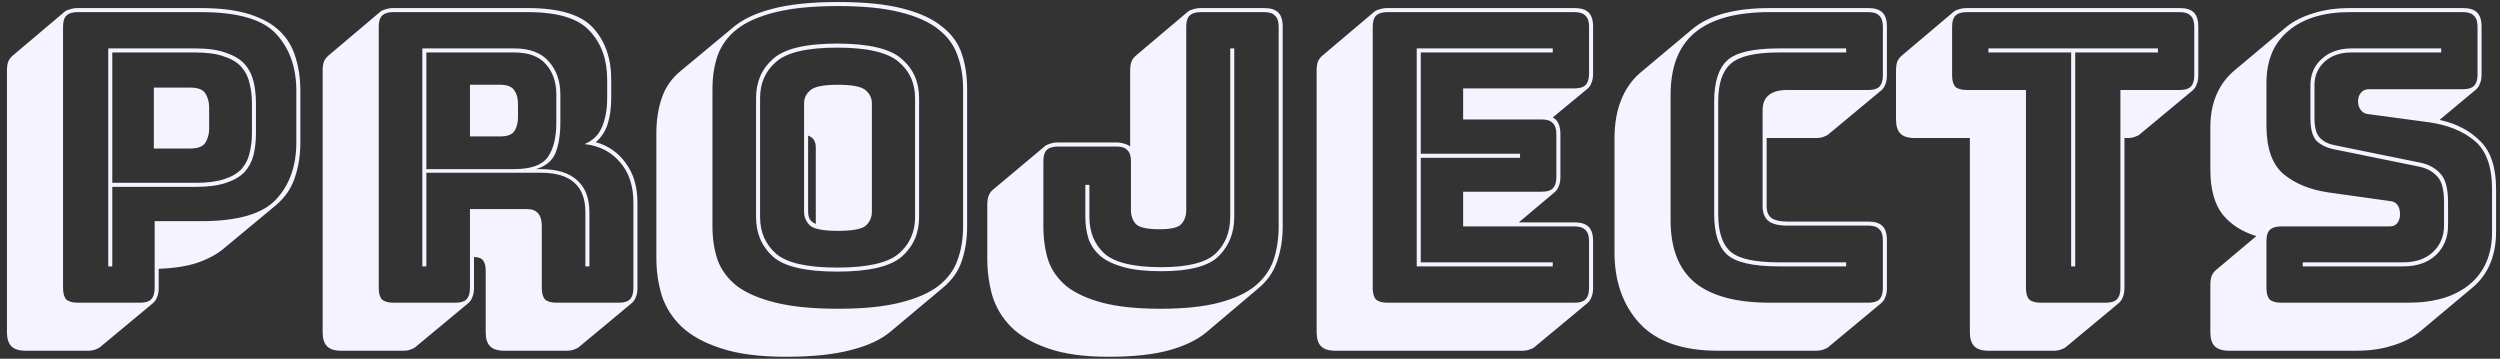 <svg width="223" height="32" viewBox="0 0 223 32" fill="none" xmlns="http://www.w3.org/2000/svg">
<rect x="0" y="0" width="223" height="32" fill="#333333" stroke="none"/>
<path d="M7.856 31.284H2.276C1.7 31.284 1.28 31.152 1.016 30.888C0.752 30.624 0.62 30.204 0.62 29.628V6.3C0.62 5.988 0.656 5.724 0.728 5.508C0.824 5.292 0.956 5.112 1.124 4.968L5.768 1.044C5.888 0.948 6.044 0.876 6.236 0.828C6.452 0.756 6.68 0.72 6.92 0.72H17.936C19.64 0.72 21.068 0.9 22.22 1.26C23.372 1.62 24.284 2.124 24.956 2.772C25.628 3.42 26.096 4.2 26.36 5.112C26.648 6.024 26.792 7.02 26.792 8.1V12.708C26.792 13.86 26.624 14.916 26.288 15.876C25.976 16.812 25.424 17.616 24.632 18.288L19.952 22.176C19.352 22.68 18.572 23.1 17.612 23.436C16.676 23.748 15.524 23.928 14.156 23.976V25.704C14.156 26.016 14.108 26.28 14.012 26.496C13.94 26.712 13.82 26.892 13.652 27.036L8.972 30.924C8.876 31.02 8.72 31.104 8.504 31.176C8.312 31.248 8.096 31.284 7.856 31.284ZM12.5 27C12.956 27 13.28 26.904 13.472 26.712C13.688 26.496 13.796 26.16 13.796 25.704V19.728H17.936C21.2 19.728 23.432 19.08 24.632 17.784C25.832 16.488 26.432 14.796 26.432 12.708V8.1C26.432 6.012 25.832 4.32 24.632 3.024C23.432 1.728 21.2 1.08 17.936 1.08H6.92C6.464 1.08 6.128 1.188 5.912 1.404C5.72 1.596 5.624 1.92 5.624 2.376V25.704C5.624 26.16 5.72 26.496 5.912 26.712C6.128 26.904 6.464 27 6.92 27H12.5ZM17.432 16.668H10.016V23.76H9.656V4.32H17.432C18.56 4.32 19.472 4.452 20.168 4.716C20.888 4.956 21.44 5.292 21.824 5.724C22.208 6.156 22.472 6.672 22.616 7.272C22.76 7.872 22.832 8.52 22.832 9.216V11.88C22.832 12.576 22.76 13.224 22.616 13.824C22.472 14.4 22.208 14.904 21.824 15.336C21.44 15.744 20.888 16.068 20.168 16.308C19.472 16.548 18.56 16.668 17.432 16.668ZM10.016 16.308H17.432C18.488 16.308 19.34 16.2 19.988 15.984C20.66 15.768 21.176 15.468 21.536 15.084C21.896 14.676 22.136 14.208 22.256 13.68C22.4 13.128 22.472 12.528 22.472 11.88V9.216C22.472 8.568 22.4 7.968 22.256 7.416C22.136 6.864 21.896 6.384 21.536 5.976C21.176 5.568 20.66 5.256 19.988 5.04C19.34 4.8 18.488 4.68 17.432 4.68H10.016V16.308ZM13.724 7.812H16.964C17.66 7.812 18.116 7.992 18.332 8.352C18.548 8.712 18.656 9.12 18.656 9.576V11.484C18.656 11.94 18.548 12.348 18.332 12.708C18.116 13.068 17.66 13.248 16.964 13.248H13.724V7.812ZM45.88 4.68H38.032V15.084H45.88C47.368 15.084 48.364 14.724 48.868 14.004C49.372 13.284 49.624 12.264 49.624 10.944V8.424C49.624 7.32 49.312 6.42 48.688 5.724C48.088 5.028 47.152 4.68 45.88 4.68ZM41.92 7.56H44.62C45.244 7.56 45.664 7.728 45.88 8.064C46.096 8.376 46.204 8.772 46.204 9.252V10.476C46.204 10.956 46.096 11.364 45.88 11.7C45.664 12.012 45.244 12.168 44.62 12.168H41.92V7.56ZM38.032 23.76H37.672V4.32H45.88C47.272 4.32 48.304 4.716 48.976 5.508C49.648 6.276 49.984 7.248 49.984 8.424V10.908C49.984 12.012 49.84 12.924 49.552 13.644C49.264 14.34 48.688 14.82 47.824 15.084H48.22C49.684 15.084 50.776 15.42 51.496 16.092C52.216 16.74 52.576 17.688 52.576 18.936V23.76H52.216V18.936C52.216 17.76 51.892 16.884 51.244 16.308C50.596 15.708 49.588 15.408 48.22 15.408H38.032V23.76ZM40.624 27C41.08 27 41.404 26.904 41.596 26.712C41.812 26.496 41.92 26.16 41.92 25.704V18.648H46.96C47.464 18.648 47.812 18.78 48.004 19.044C48.22 19.284 48.328 19.668 48.328 20.196V25.704C48.328 26.16 48.424 26.496 48.616 26.712C48.832 26.904 49.168 27 49.624 27H55.204C55.66 27 55.984 26.904 56.176 26.712C56.392 26.496 56.5 26.16 56.5 25.704V18.072C56.5 16.56 56.092 15.348 55.276 14.436C54.484 13.524 53.44 12.996 52.144 12.852C52.888 12.54 53.404 12.036 53.692 11.34C54.004 10.62 54.16 9.756 54.16 8.748V7.092C54.16 5.316 53.644 3.876 52.612 2.772C51.604 1.644 49.756 1.08 47.068 1.08H35.08C34.624 1.08 34.288 1.188 34.072 1.404C33.88 1.596 33.784 1.92 33.784 2.376V25.704C33.784 26.16 33.88 26.496 34.072 26.712C34.288 26.904 34.624 27 35.08 27H40.624ZM41.776 27.036L37.096 30.924C37 31.02 36.844 31.104 36.628 31.176C36.436 31.248 36.22 31.284 35.98 31.284H30.436C29.86 31.284 29.44 31.152 29.176 30.888C28.912 30.624 28.78 30.204 28.78 29.628V6.3C28.78 5.988 28.816 5.724 28.888 5.508C28.984 5.292 29.116 5.112 29.284 4.968L33.928 1.044C34.048 0.948 34.204 0.876 34.396 0.828C34.612 0.756 34.84 0.72 35.08 0.72H47.068C49.924 0.72 51.88 1.32 52.936 2.52C53.992 3.696 54.52 5.22 54.52 7.092V8.748C54.52 9.636 54.412 10.416 54.196 11.088C53.98 11.736 53.632 12.264 53.152 12.672H53.116C54.244 12.984 55.144 13.608 55.816 14.544C56.512 15.48 56.86 16.656 56.86 18.072V25.704C56.86 26.016 56.812 26.28 56.716 26.496C56.644 26.712 56.524 26.892 56.356 27.036L51.676 30.924C51.58 31.02 51.424 31.104 51.208 31.176C51.016 31.248 50.8 31.284 50.56 31.284H44.98C44.404 31.284 43.984 31.152 43.72 30.888C43.456 30.624 43.324 30.204 43.324 29.628V24.12C43.324 23.736 43.252 23.448 43.108 23.256C42.964 23.04 42.7 22.932 42.316 22.932H42.28V25.704C42.28 26.016 42.232 26.28 42.136 26.496C42.064 26.712 41.944 26.892 41.776 27.036ZM79.464 29.556C78.624 30.276 77.448 30.828 75.936 31.212C74.424 31.62 72.48 31.824 70.104 31.824C67.752 31.824 65.82 31.572 64.308 31.068C62.82 30.588 61.644 29.94 60.78 29.124C59.94 28.308 59.352 27.372 59.016 26.316C58.704 25.26 58.548 24.168 58.548 23.04V11.844C58.548 10.74 58.704 9.72 59.016 8.784C59.328 7.824 59.892 7.008 60.708 6.336L65.388 2.448C66.228 1.728 67.392 1.176 68.88 0.792C70.392 0.384 72.348 0.18 74.748 0.18C77.1 0.18 79.02 0.372 80.508 0.756C82.02 1.14 83.196 1.68 84.036 2.376C84.9 3.048 85.488 3.864 85.8 4.824C86.112 5.76 86.268 6.792 86.268 7.92V20.196C86.268 21.3 86.112 22.32 85.8 23.256C85.488 24.192 84.924 24.996 84.108 25.668L79.464 29.556ZM85.908 20.196V7.92C85.908 6.816 85.74 5.82 85.404 4.932C85.092 4.02 84.516 3.24 83.676 2.592C82.86 1.944 81.72 1.44 80.256 1.08C78.816 0.72 76.98 0.54 74.748 0.54C72.516 0.54 70.668 0.72 69.204 1.08C67.74 1.44 66.588 1.944 65.748 2.592C64.932 3.24 64.356 4.02 64.02 4.932C63.708 5.82 63.552 6.816 63.552 7.92V20.196C63.552 21.3 63.708 22.308 64.02 23.22C64.356 24.108 64.932 24.876 65.748 25.524C66.588 26.148 67.74 26.64 69.204 27C70.668 27.36 72.516 27.54 74.748 27.54C76.98 27.54 78.816 27.36 80.256 27C81.72 26.64 82.86 26.148 83.676 25.524C84.516 24.876 85.092 24.108 85.404 23.22C85.74 22.308 85.908 21.3 85.908 20.196ZM81.984 19.368C81.984 20.808 81.468 21.984 80.436 22.896C79.404 23.784 77.484 24.228 74.676 24.228C71.868 24.228 69.96 23.784 68.952 22.896C67.944 21.984 67.44 20.808 67.44 19.368V8.748C67.44 7.308 67.944 6.144 68.952 5.256C69.96 4.344 71.868 3.888 74.676 3.888C77.484 3.888 79.404 4.344 80.436 5.256C81.468 6.144 81.984 7.308 81.984 8.748V19.368ZM67.8 19.368C67.8 20.712 68.28 21.804 69.24 22.644C70.2 23.46 72.012 23.868 74.676 23.868C77.34 23.868 79.164 23.46 80.148 22.644C81.132 21.804 81.624 20.712 81.624 19.368V8.748C81.624 7.404 81.132 6.324 80.148 5.508C79.164 4.668 77.34 4.248 74.676 4.248C72.012 4.248 70.2 4.668 69.24 5.508C68.28 6.324 67.8 7.404 67.8 8.748V19.368ZM71.724 18.9V9.216C71.724 8.76 71.904 8.376 72.264 8.064C72.624 7.728 73.452 7.56 74.748 7.56C76.044 7.56 76.872 7.728 77.232 8.064C77.592 8.376 77.772 8.76 77.772 9.216V18.9C77.772 19.38 77.592 19.788 77.232 20.124C76.872 20.436 76.044 20.592 74.748 20.592C73.452 20.592 72.624 20.436 72.264 20.124C71.904 19.788 71.724 19.38 71.724 18.9ZM72.084 18.9C72.084 19.14 72.132 19.356 72.228 19.548C72.324 19.716 72.504 19.86 72.768 19.98V13.14C72.768 12.9 72.72 12.696 72.624 12.528C72.528 12.336 72.348 12.192 72.084 12.096V18.9ZM98.865 31.824C96.681 31.824 94.881 31.572 93.465 31.068C92.073 30.588 90.969 29.94 90.153 29.124C89.361 28.308 88.809 27.372 88.497 26.316C88.209 25.26 88.065 24.168 88.065 23.04V18.288C88.065 17.976 88.101 17.712 88.173 17.496C88.269 17.256 88.389 17.076 88.533 16.956L93.213 13.032C93.333 12.936 93.489 12.864 93.681 12.816C93.873 12.744 94.101 12.708 94.365 12.708H99.585C99.849 12.708 100.077 12.744 100.269 12.816C100.485 12.864 100.665 12.948 100.809 13.068V6.3C100.809 5.988 100.845 5.724 100.917 5.508C101.013 5.292 101.145 5.112 101.313 4.968L105.957 1.044C106.077 0.948 106.233 0.876 106.425 0.828C106.641 0.756 106.869 0.72 107.109 0.72H112.761C113.337 0.72 113.757 0.852 114.021 1.116C114.285 1.38 114.417 1.8 114.417 2.376V20.196C114.417 21.324 114.249 22.368 113.913 23.328C113.601 24.264 113.037 25.068 112.221 25.74L107.577 29.664C106.761 30.336 105.657 30.864 104.265 31.248C102.873 31.632 101.073 31.824 98.865 31.824ZM114.057 20.196V2.376C114.057 1.92 113.949 1.596 113.733 1.404C113.541 1.188 113.217 1.08 112.761 1.08H107.109C106.653 1.08 106.317 1.188 106.101 1.404C105.909 1.596 105.813 1.92 105.813 2.376V18.756C105.813 19.236 105.669 19.644 105.381 19.98C105.117 20.292 104.469 20.448 103.437 20.448C102.333 20.448 101.625 20.292 101.313 19.98C101.025 19.644 100.881 19.236 100.881 18.756V14.364C100.881 13.908 100.773 13.584 100.557 13.392C100.365 13.176 100.041 13.068 99.585 13.068H94.365C93.909 13.068 93.573 13.176 93.357 13.392C93.165 13.584 93.069 13.908 93.069 14.364V20.196C93.069 21.3 93.213 22.308 93.501 23.22C93.813 24.108 94.353 24.876 95.121 25.524C95.913 26.148 96.981 26.64 98.325 27C99.693 27.36 101.421 27.54 103.509 27.54C105.621 27.54 107.361 27.36 108.729 27C110.097 26.64 111.165 26.148 111.933 25.524C112.725 24.876 113.277 24.108 113.589 23.22C113.901 22.308 114.057 21.3 114.057 20.196ZM109.737 4.32H110.097V19.332C110.097 20.748 109.641 21.912 108.729 22.824C107.841 23.736 106.125 24.192 103.581 24.192C102.237 24.192 101.121 24.072 100.233 23.832C99.369 23.592 98.685 23.268 98.181 22.86C97.677 22.428 97.317 21.912 97.101 21.312C96.909 20.712 96.813 20.052 96.813 19.332V16.488H97.173V19.332C97.173 20.7 97.617 21.792 98.505 22.608C99.417 23.424 101.109 23.832 103.581 23.832C105.957 23.832 107.577 23.424 108.441 22.608C109.305 21.768 109.737 20.676 109.737 19.332V4.32ZM135.804 31.284H119.1C118.524 31.284 118.104 31.152 117.84 30.888C117.576 30.624 117.444 30.204 117.444 29.628V6.3C117.444 5.988 117.48 5.724 117.552 5.508C117.648 5.292 117.78 5.112 117.948 4.968L122.592 1.044C122.712 0.948 122.868 0.876 123.06 0.828C123.276 0.756 123.504 0.72 123.744 0.72H140.448C141.024 0.72 141.444 0.852 141.708 1.116C141.972 1.38 142.104 1.8 142.104 2.376V6.588C142.104 6.9 142.056 7.164 141.96 7.38C141.888 7.596 141.768 7.776 141.6 7.92L138.504 10.476C138.744 10.596 138.912 10.776 139.008 11.016C139.128 11.256 139.188 11.568 139.188 11.952V15.804C139.188 16.116 139.14 16.38 139.044 16.596C138.972 16.812 138.852 16.992 138.684 17.136L135.48 19.836H140.448C141.024 19.836 141.444 19.968 141.708 20.232C141.972 20.496 142.104 20.916 142.104 21.492V25.704C142.104 26.016 142.056 26.28 141.96 26.496C141.888 26.712 141.768 26.892 141.6 27.036L136.92 30.924C136.824 31.02 136.668 31.104 136.452 31.176C136.26 31.248 136.044 31.284 135.804 31.284ZM140.448 27C140.904 27 141.228 26.904 141.42 26.712C141.636 26.496 141.744 26.16 141.744 25.704V21.492C141.744 21.036 141.636 20.712 141.42 20.52C141.228 20.304 140.904 20.196 140.448 20.196H130.512V17.1H137.532C137.988 17.1 138.312 17.004 138.504 16.812C138.72 16.596 138.828 16.26 138.828 15.804V11.952C138.828 11.496 138.72 11.172 138.504 10.98C138.312 10.764 137.988 10.656 137.532 10.656H130.512V7.884H140.448C140.904 7.884 141.228 7.788 141.42 7.596C141.636 7.38 141.744 7.044 141.744 6.588V2.376C141.744 1.92 141.636 1.596 141.42 1.404C141.228 1.188 140.904 1.08 140.448 1.08H123.744C123.288 1.08 122.952 1.188 122.736 1.404C122.544 1.596 122.448 1.92 122.448 2.376V25.704C122.448 26.16 122.544 26.496 122.736 26.712C122.952 26.904 123.288 27 123.744 27H140.448ZM138.504 23.4V23.76H126.372V4.32H138.504V4.68H126.732V13.716H135.588V14.076H126.732V23.4H138.504ZM162.013 31.284H153.229C150.085 31.284 147.757 30.468 146.245 28.836C144.757 27.204 144.013 25.092 144.013 22.5V12.384C144.013 11.064 144.205 9.924 144.589 8.964C144.973 7.98 145.537 7.164 146.281 6.516L150.961 2.592C151.705 1.968 152.653 1.5 153.805 1.188C154.957 0.876 156.313 0.72 157.873 0.72H166.657C167.233 0.72 167.653 0.852 167.917 1.116C168.181 1.38 168.313 1.8 168.313 2.376V6.732C168.313 7.044 168.265 7.308 168.169 7.524C168.097 7.74 167.977 7.92 167.809 8.064L163.129 11.952C163.033 12.048 162.877 12.132 162.661 12.204C162.469 12.276 162.253 12.312 162.013 12.312H157.585V18.396C157.585 18.9 157.741 19.26 158.053 19.476C158.365 19.668 158.821 19.764 159.421 19.764H166.657C167.233 19.764 167.653 19.896 167.917 20.16C168.181 20.424 168.313 20.844 168.313 21.42V25.704C168.313 26.016 168.265 26.28 168.169 26.496C168.097 26.712 167.977 26.892 167.809 27.036L163.129 30.924C163.033 31.02 162.877 31.104 162.661 31.176C162.469 31.248 162.253 31.284 162.013 31.284ZM166.657 27C167.113 27 167.437 26.904 167.629 26.712C167.845 26.496 167.953 26.16 167.953 25.704V21.42C167.953 20.964 167.845 20.64 167.629 20.448C167.437 20.232 167.113 20.124 166.657 20.124H159.421C158.677 20.124 158.125 19.992 157.765 19.728C157.405 19.44 157.225 18.996 157.225 18.396V9.828C157.225 9.228 157.405 8.784 157.765 8.496C158.125 8.184 158.677 8.028 159.421 8.028H166.657C167.113 8.028 167.437 7.932 167.629 7.74C167.845 7.524 167.953 7.188 167.953 6.732V2.376C167.953 1.92 167.845 1.596 167.629 1.404C167.437 1.188 167.113 1.08 166.657 1.08H157.873C154.873 1.08 152.641 1.692 151.177 2.916C149.737 4.116 149.017 5.964 149.017 8.46V19.656C149.017 22.152 149.737 24 151.177 25.2C152.641 26.4 154.873 27 157.873 27H166.657ZM164.677 23.4V23.76H158.665C156.337 23.76 154.789 23.4 154.021 22.68C153.277 21.96 152.905 20.772 152.905 19.116V9.036C152.905 7.332 153.289 6.12 154.057 5.4C154.825 4.68 156.361 4.32 158.665 4.32H164.677V4.68H158.665C156.553 4.68 155.125 5.016 154.381 5.688C153.637 6.336 153.265 7.452 153.265 9.036V19.116C153.265 20.676 153.625 21.78 154.345 22.428C155.065 23.076 156.505 23.4 158.665 23.4H164.677ZM183.2 31.284H177.368C176.792 31.284 176.372 31.152 176.108 30.888C175.844 30.624 175.712 30.204 175.712 29.628V12.312H170.78C170.204 12.312 169.784 12.18 169.52 11.916C169.256 11.652 169.124 11.232 169.124 10.656V6.3C169.124 5.988 169.16 5.724 169.232 5.508C169.328 5.292 169.46 5.112 169.628 4.968L174.272 1.044C174.392 0.948 174.548 0.876 174.74 0.828C174.956 0.756 175.184 0.72 175.424 0.72H194.432C195.008 0.72 195.428 0.852 195.692 1.116C195.956 1.38 196.088 1.8 196.088 2.376V6.732C196.088 7.044 196.04 7.308 195.944 7.524C195.872 7.74 195.752 7.92 195.584 8.064L190.904 11.952C190.808 12.048 190.652 12.132 190.436 12.204C190.244 12.276 190.028 12.312 189.788 12.312H189.5V25.704C189.5 26.016 189.452 26.28 189.356 26.496C189.284 26.712 189.164 26.892 188.996 27.036L184.316 30.924C184.22 31.02 184.064 31.104 183.848 31.176C183.656 31.248 183.44 31.284 183.2 31.284ZM187.844 27C188.3 27 188.624 26.904 188.816 26.712C189.032 26.496 189.14 26.16 189.14 25.704V8.028H194.432C194.888 8.028 195.212 7.932 195.404 7.74C195.62 7.524 195.728 7.188 195.728 6.732V2.376C195.728 1.92 195.62 1.596 195.404 1.404C195.212 1.188 194.888 1.08 194.432 1.08H175.424C174.968 1.08 174.632 1.188 174.416 1.404C174.224 1.596 174.128 1.92 174.128 2.376V6.732C174.128 7.188 174.224 7.524 174.416 7.74C174.632 7.932 174.968 8.028 175.424 8.028H180.716V25.704C180.716 26.16 180.812 26.496 181.004 26.712C181.22 26.904 181.556 27 182.012 27H187.844ZM184.748 23.76V4.68H177.368V4.32H192.488V4.68H185.108V23.76H184.748ZM198.819 31.284C198.243 31.284 197.823 31.152 197.559 30.888C197.295 30.624 197.163 30.204 197.163 29.628V25.416C197.163 25.104 197.199 24.84 197.271 24.624C197.367 24.408 197.499 24.228 197.667 24.084L201.267 21.06C199.995 20.676 198.987 20.028 198.243 19.116C197.523 18.18 197.163 16.848 197.163 15.12V11.34C197.163 10.26 197.343 9.3 197.703 8.46C198.063 7.62 198.579 6.912 199.251 6.336L203.931 2.412C204.579 1.884 205.383 1.476 206.343 1.188C207.303 0.876 208.395 0.72 209.619 0.72H219.699C220.275 0.72 220.695 0.852 220.959 1.116C221.223 1.38 221.355 1.8 221.355 2.376V6.66C221.355 6.972 221.307 7.236 221.211 7.452C221.139 7.668 221.019 7.848 220.851 7.992L217.611 10.692C219.123 11.028 220.335 11.664 221.247 12.6C222.183 13.512 222.651 14.94 222.651 16.884V20.664C222.651 21.744 222.471 22.704 222.111 23.544C221.751 24.384 221.223 25.092 220.527 25.668L215.883 29.556C215.211 30.108 214.395 30.528 213.435 30.816C212.475 31.128 211.395 31.284 210.195 31.284H198.819ZM214.839 27C217.143 27 218.955 26.46 220.275 25.38C221.619 24.276 222.291 22.704 222.291 20.664V16.884C222.291 14.868 221.775 13.428 220.743 12.564C219.711 11.7 218.355 11.148 216.675 10.908L211.311 10.188C210.999 10.164 210.759 10.044 210.591 9.828C210.423 9.612 210.339 9.348 210.339 9.036C210.339 8.724 210.423 8.472 210.591 8.28C210.759 8.064 210.999 7.956 211.311 7.956H219.699C220.155 7.956 220.479 7.86 220.671 7.668C220.887 7.452 220.995 7.116 220.995 6.66V2.376C220.995 1.92 220.887 1.596 220.671 1.404C220.479 1.188 220.155 1.08 219.699 1.08H209.619C207.291 1.08 205.467 1.632 204.147 2.736C202.827 3.816 202.167 5.376 202.167 7.416V11.196C202.167 13.212 202.671 14.652 203.679 15.516C204.711 16.38 206.067 16.932 207.747 17.172L213.147 17.928C213.459 17.952 213.687 18.06 213.831 18.252C213.999 18.444 214.083 18.744 214.083 19.152C214.083 19.44 213.999 19.692 213.831 19.908C213.687 20.1 213.459 20.196 213.147 20.196H203.463C203.007 20.196 202.671 20.304 202.455 20.52C202.263 20.712 202.167 21.036 202.167 21.492V25.704C202.167 26.16 202.263 26.496 202.455 26.712C202.671 26.904 203.007 27 203.463 27H214.839ZM217.755 4.32V4.68H209.763C208.755 4.68 207.951 4.956 207.351 5.508C206.751 6.06 206.451 6.756 206.451 7.596V10.548C206.451 11.388 206.619 11.976 206.955 12.312C207.291 12.648 207.735 12.864 208.287 12.96L215.883 14.508C216.603 14.652 217.191 14.964 217.647 15.444C218.127 15.924 218.367 16.788 218.367 18.036V20.124C218.367 21.18 218.007 22.056 217.287 22.752C216.567 23.424 215.595 23.76 214.371 23.76H205.407V23.4H214.371C215.475 23.4 216.351 23.1 216.999 22.5C217.671 21.876 218.007 21.084 218.007 20.124V18.036C218.007 16.908 217.803 16.14 217.395 15.732C217.011 15.3 216.483 15.012 215.811 14.868L208.215 13.32C207.591 13.2 207.075 12.96 206.667 12.6C206.283 12.216 206.091 11.532 206.091 10.548V7.596C206.091 6.636 206.427 5.856 207.099 5.256C207.771 4.632 208.659 4.32 209.763 4.32H217.755Z" fill="#F5F3FF"/>
</svg>
